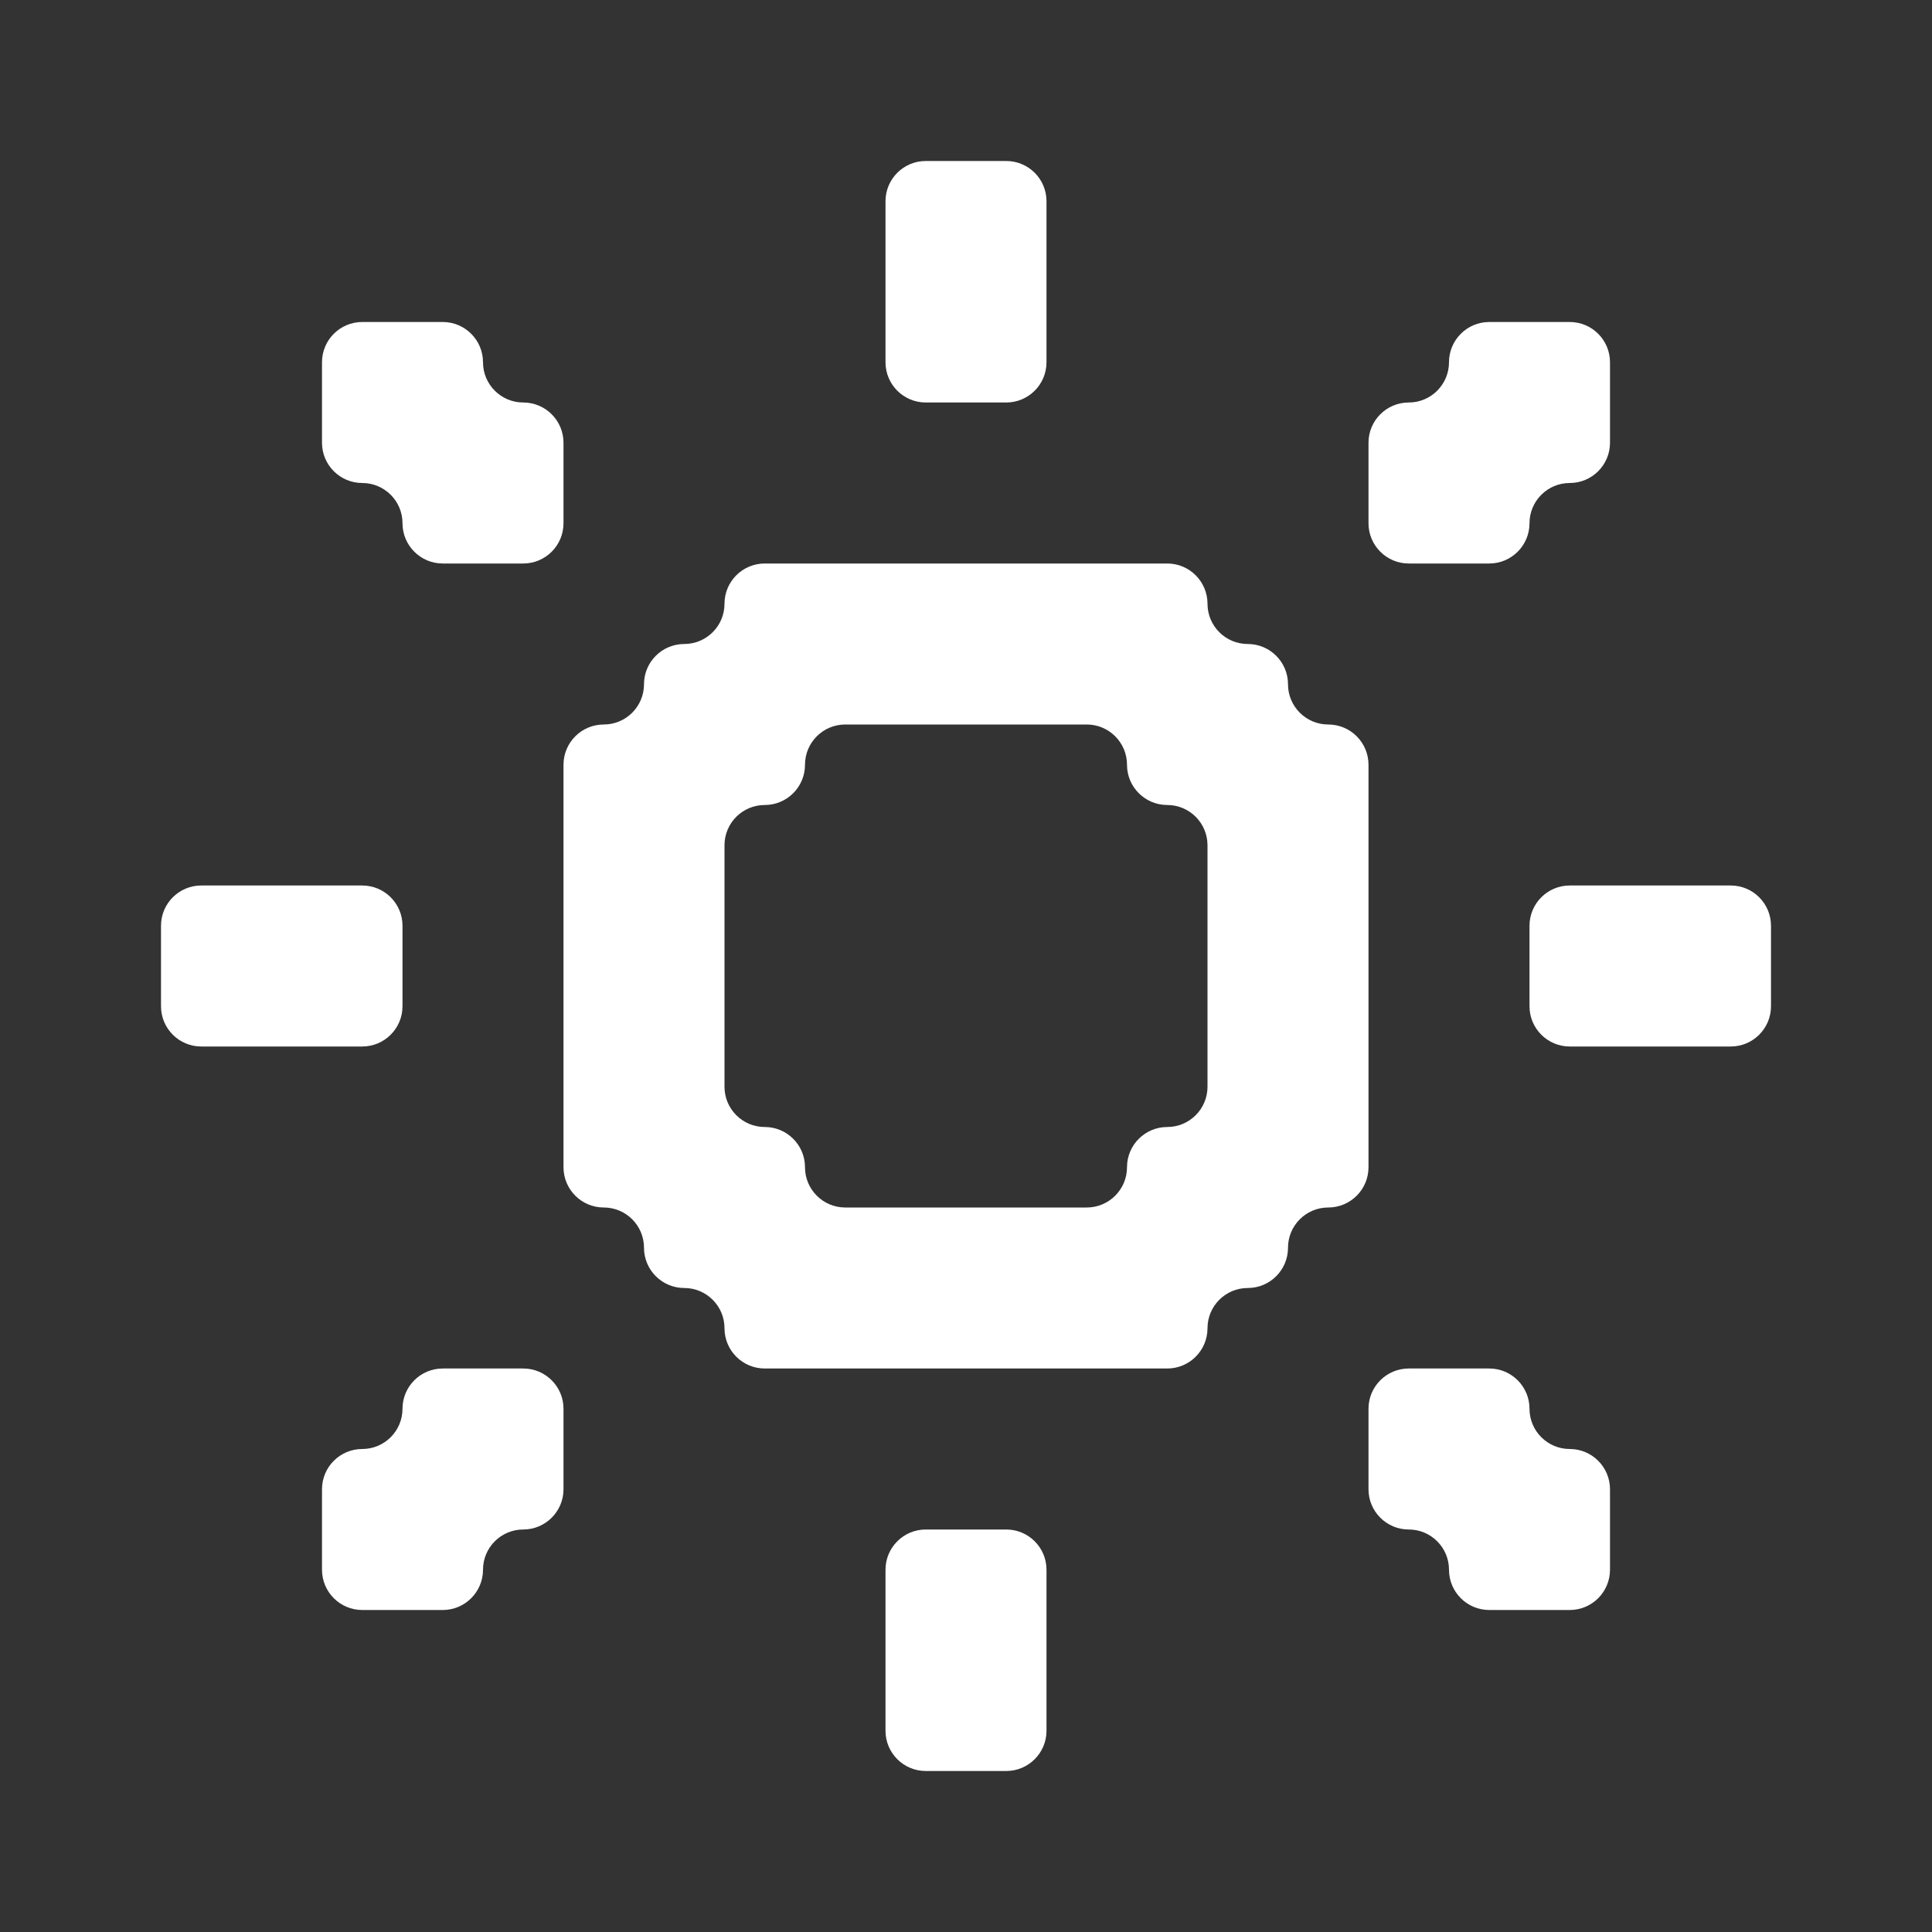 <svg width="24" height="24" viewBox="0 0 24 24" fill="none" xmlns="http://www.w3.org/2000/svg">
<rect x="0" y="0" width="24" height="24" fill="#333333" stroke="none"/>
<path fill-rule="evenodd" clip-rule="evenodd" d="M13 2.5C13 2.224 12.776 2 12.5 2H12H11.5C11.224 2 11 2.224 11 2.5V3V4V4.5C11 4.776 11.224 5 11.5 5H12H12.5C12.776 5 13 4.776 13 4.5V4V3V2.5ZM19 4H18.5C18.224 4 18 4.224 18 4.5C18 4.776 17.776 5 17.5 5C17.224 5 17 5.224 17 5.5V6V6.5C17 6.776 17.224 7 17.5 7H18H18.5C18.776 7 19 6.776 19 6.5C19 6.224 19.224 6 19.5 6C19.776 6 20 5.776 20 5.5V5V4.5C20 4.224 19.776 4 19.5 4H19ZM3 11H2.5C2.224 11 2 11.224 2 11.5V12V12.5C2 12.776 2.224 13 2.5 13H3H4H4.5C4.776 13 5 12.776 5 12.5V12V11.5C5 11.224 4.776 11 4.5 11H4H3ZM20 11H19.5C19.224 11 19 11.224 19 11.5V12V12.5C19 12.776 19.224 13 19.5 13H20H21H21.5C21.776 13 22 12.776 22 12.5V12V11.5C22 11.224 21.776 11 21.5 11H21H20ZM6.5 19C6.224 19 6 19.224 6 19.5C6 19.776 5.776 20 5.5 20H5H4.5C4.224 20 4 19.776 4 19.5V19V18.5C4 18.224 4.224 18 4.5 18C4.776 18 5 17.776 5 17.5C5 17.224 5.224 17 5.5 17H6H6.5C6.776 17 7 17.224 7 17.5V18V18.5C7 18.776 6.776 19 6.5 19ZM11.5 22C11.224 22 11 21.776 11 21.5V21V20V19.5C11 19.224 11.224 19 11.5 19H12H12.5C12.776 19 13 19.224 13 19.5V20V21V21.5C13 21.776 12.776 22 12.5 22H12H11.5ZM4 4.5C4 4.224 4.224 4 4.5 4H5H5.5C5.776 4 6 4.224 6 4.5C6 4.776 6.224 5 6.5 5C6.776 5 7 5.224 7 5.5V6V6.5C7 6.776 6.776 7 6.5 7H6H5.5C5.224 7 5 6.776 5 6.5C5 6.224 4.776 6 4.5 6C4.224 6 4 5.776 4 5.5V5V4.5ZM20 19V18.5C20 18.224 19.776 18 19.5 18C19.224 18 19 17.776 19 17.5C19 17.224 18.776 17 18.5 17H18H17.5C17.224 17 17 17.224 17 17.5V18V18.5C17 18.776 17.224 19 17.5 19C17.776 19 18 19.224 18 19.5C18 19.776 18.224 20 18.5 20H19H19.5C19.776 20 20 19.776 20 19.5V19ZM9.5 14C9.224 14 9 13.776 9 13.5V13V12V11V10.5C9 10.224 9.224 10 9.5 10C9.776 10 10 9.776 10 9.5C10 9.224 10.224 9 10.5 9H11H12H13H13.5C13.776 9 14 9.224 14 9.5C14 9.776 14.224 10 14.5 10C14.776 10 15 10.224 15 10.5V11V12V13V13.5C15 13.776 14.776 14 14.5 14C14.224 14 14 14.224 14 14.5C14 14.776 13.776 15 13.5 15H13H12H11H10.5C10.224 15 10 14.776 10 14.5C10 14.224 9.776 14 9.5 14ZM8.5 16C8.776 16 9 16.224 9 16.5C9 16.776 9.224 17 9.5 17H10H11H12H13H14H14.5C14.776 17 15 16.776 15 16.5C15 16.224 15.224 16 15.5 16C15.776 16 16 15.776 16 15.5C16 15.224 16.224 15 16.5 15C16.776 15 17 14.776 17 14.5V14V13V12V11V10V9.5C17 9.224 16.776 9 16.5 9C16.224 9 16 8.776 16 8.5C16 8.224 15.776 8 15.5 8C15.224 8 15 7.776 15 7.5C15 7.224 14.776 7 14.5 7H14H13H12H11H10H9.5C9.224 7 9 7.224 9 7.5C9 7.776 8.776 8 8.5 8C8.224 8 8 8.224 8 8.5C8 8.776 7.776 9 7.5 9C7.224 9 7 9.224 7 9.5V10V11V12V13V14V14.5C7 14.776 7.224 15 7.5 15C7.776 15 8 15.224 8 15.5C8 15.776 8.224 16 8.5 16Z" fill="white"/>
</svg>
